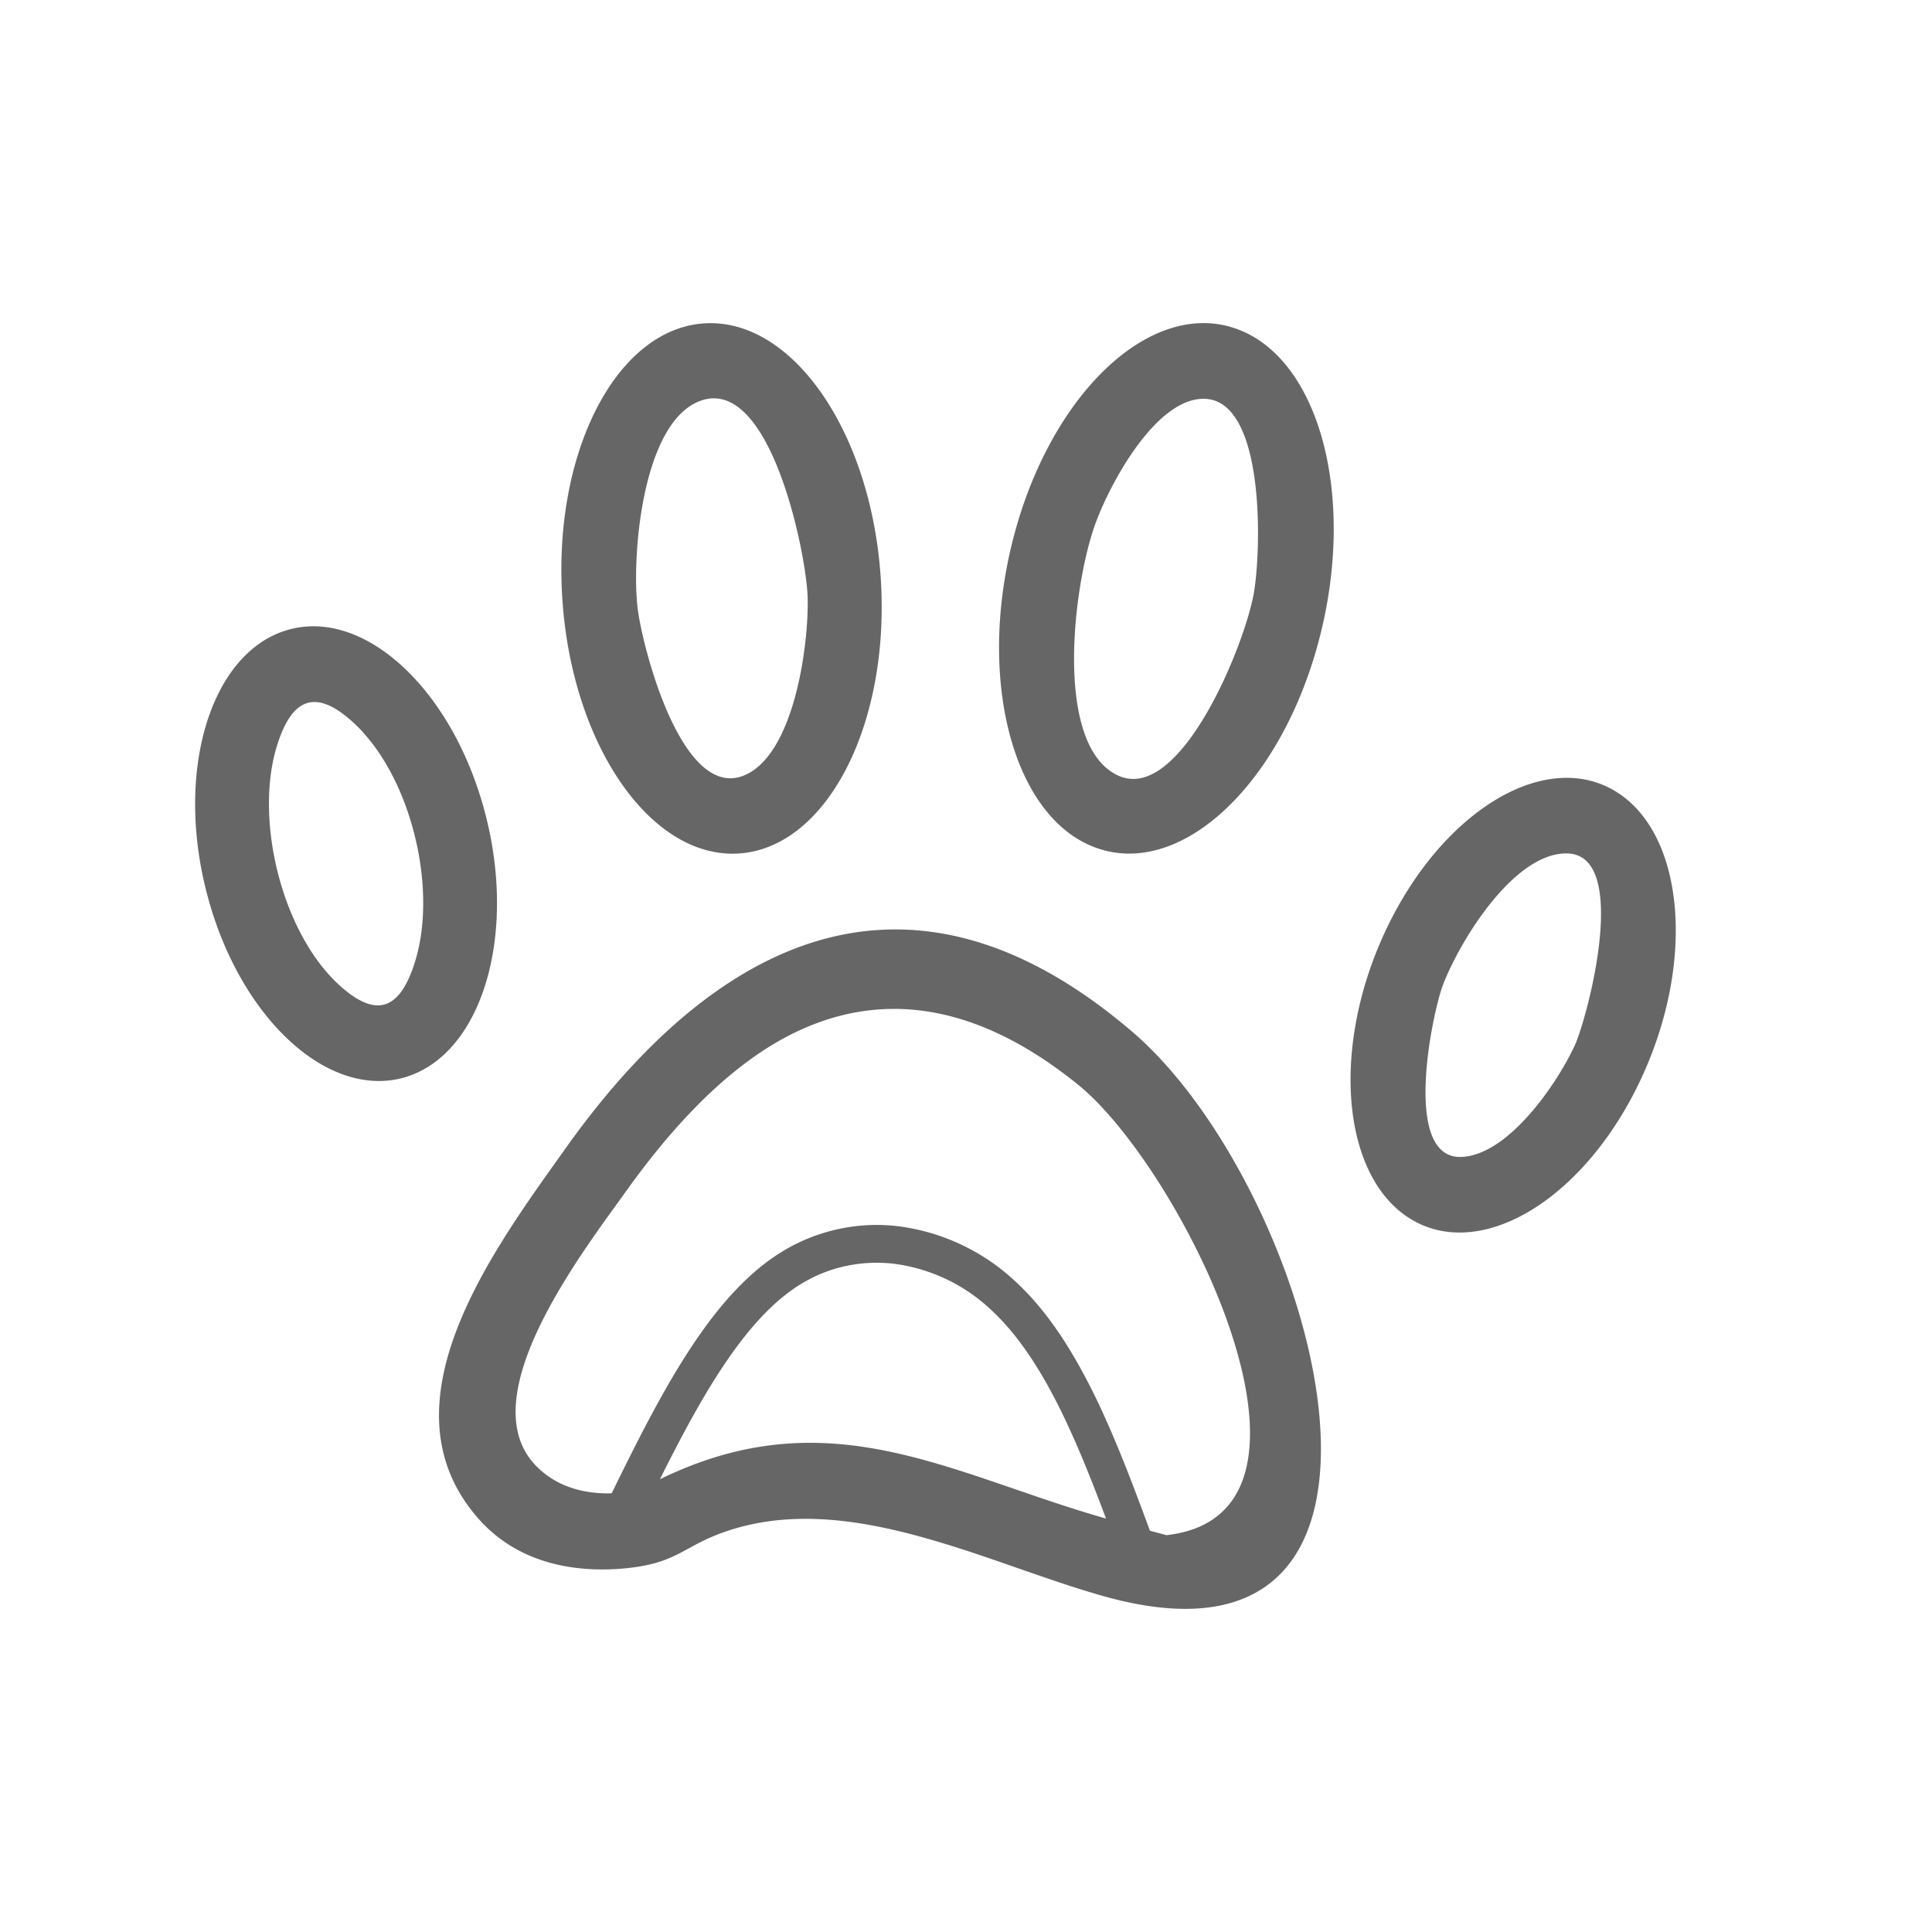 <svg xmlns="http://www.w3.org/2000/svg" width="30" height="30" viewBox="0 0 30 30"><path d="M11.509 13.25c1.362-.122 2.332-2.062 2.163-4.333-.168-2.271-1.409-4.014-2.772-3.893S8.567 7.085 8.736 9.358c.168 2.27 1.41 4.014 2.773 3.892zm-.61-7.034c1.074-.349 1.624 2.396 1.642 3.059.021.724-.208 2.495-1.022 2.779-.945.324-1.539-1.995-1.616-2.595-.101-.8.065-2.939.996-3.243zm14.148 6.049c-1.103-.624-2.688.367-3.545 2.215-.855 1.846-.655 3.849.444 4.473 1.101.622 2.688-.368 3.544-2.218.856-1.846.656-3.847-.443-4.47zm-.595 3.97c-.281.607-1.036 1.703-1.76 1.73-.934.033-.446-2.248-.288-2.666.268-.698 1.102-2.053 1.922-2.047 1.005.005.32 2.564.126 2.983zm-6.876-.219c-2.337-1.996-4.378-1.879-6.041-.891-1.083.644-2.005 1.656-2.745 2.696-1.116 1.568-2.933 3.982-1.358 5.764.661.747 1.599.827 2.243.771.886-.077.926-.37 1.693-.607 1.881-.583 3.974.532 5.768 1.036 5.471 1.537 3.295-6.33.44-8.769zm-7.329 6.954c.637-1.275 1.3-2.453 2.133-2.996.462-.301.988-.41 1.505-.35a2.702 2.702 0 0 1 1.502.713c.449.414.813.997 1.133 1.664.235.491.448 1.028.654 1.579-2.408-.684-4.296-1.895-6.927-.61zm7.867.868l-.258-.069c-.258-.701-.521-1.396-.822-2.025-.351-.729-.754-1.373-1.263-1.842a3.266 3.266 0 0 0-1.822-.861 2.816 2.816 0 0 0-1.877.44c-1.065.694-1.827 2.181-2.574 3.707-.365.01-.834-.067-1.187-.44-1.004-1.063.739-3.312 1.415-4.257.631-.882 1.448-1.812 2.397-2.343 1.266-.707 2.817-.761 4.616.694 1.604 1.295 4.288 6.666 1.375 6.996zm1.041-18.747c-1.313-.426-2.847 1.039-3.422 3.273-.576 2.236.02 4.392 1.335 4.817 1.314.426 2.846-1.041 3.422-3.278.577-2.232-.02-4.387-1.335-4.812zm.309 4.148c-.162.849-1.147 3.223-2.092 2.808-1.019-.453-.71-2.962-.364-3.912.218-.603.915-1.915 1.656-1.942.999-.041.923 2.402.8 3.046zM7.53 12.615c-.506-1.917-1.881-3.184-3.072-2.831-1.191.354-1.748 2.195-1.24 4.11.505 1.917 1.882 3.186 3.073 2.833 1.188-.355 1.746-2.194 1.239-4.112zm-1.079 2.297c-.225.744-.584.927-1.177.39-.89-.806-1.325-2.554-.979-3.703.226-.746.591-.924 1.181-.389.893.811 1.323 2.547.975 3.702z" fill="#666"/></svg>